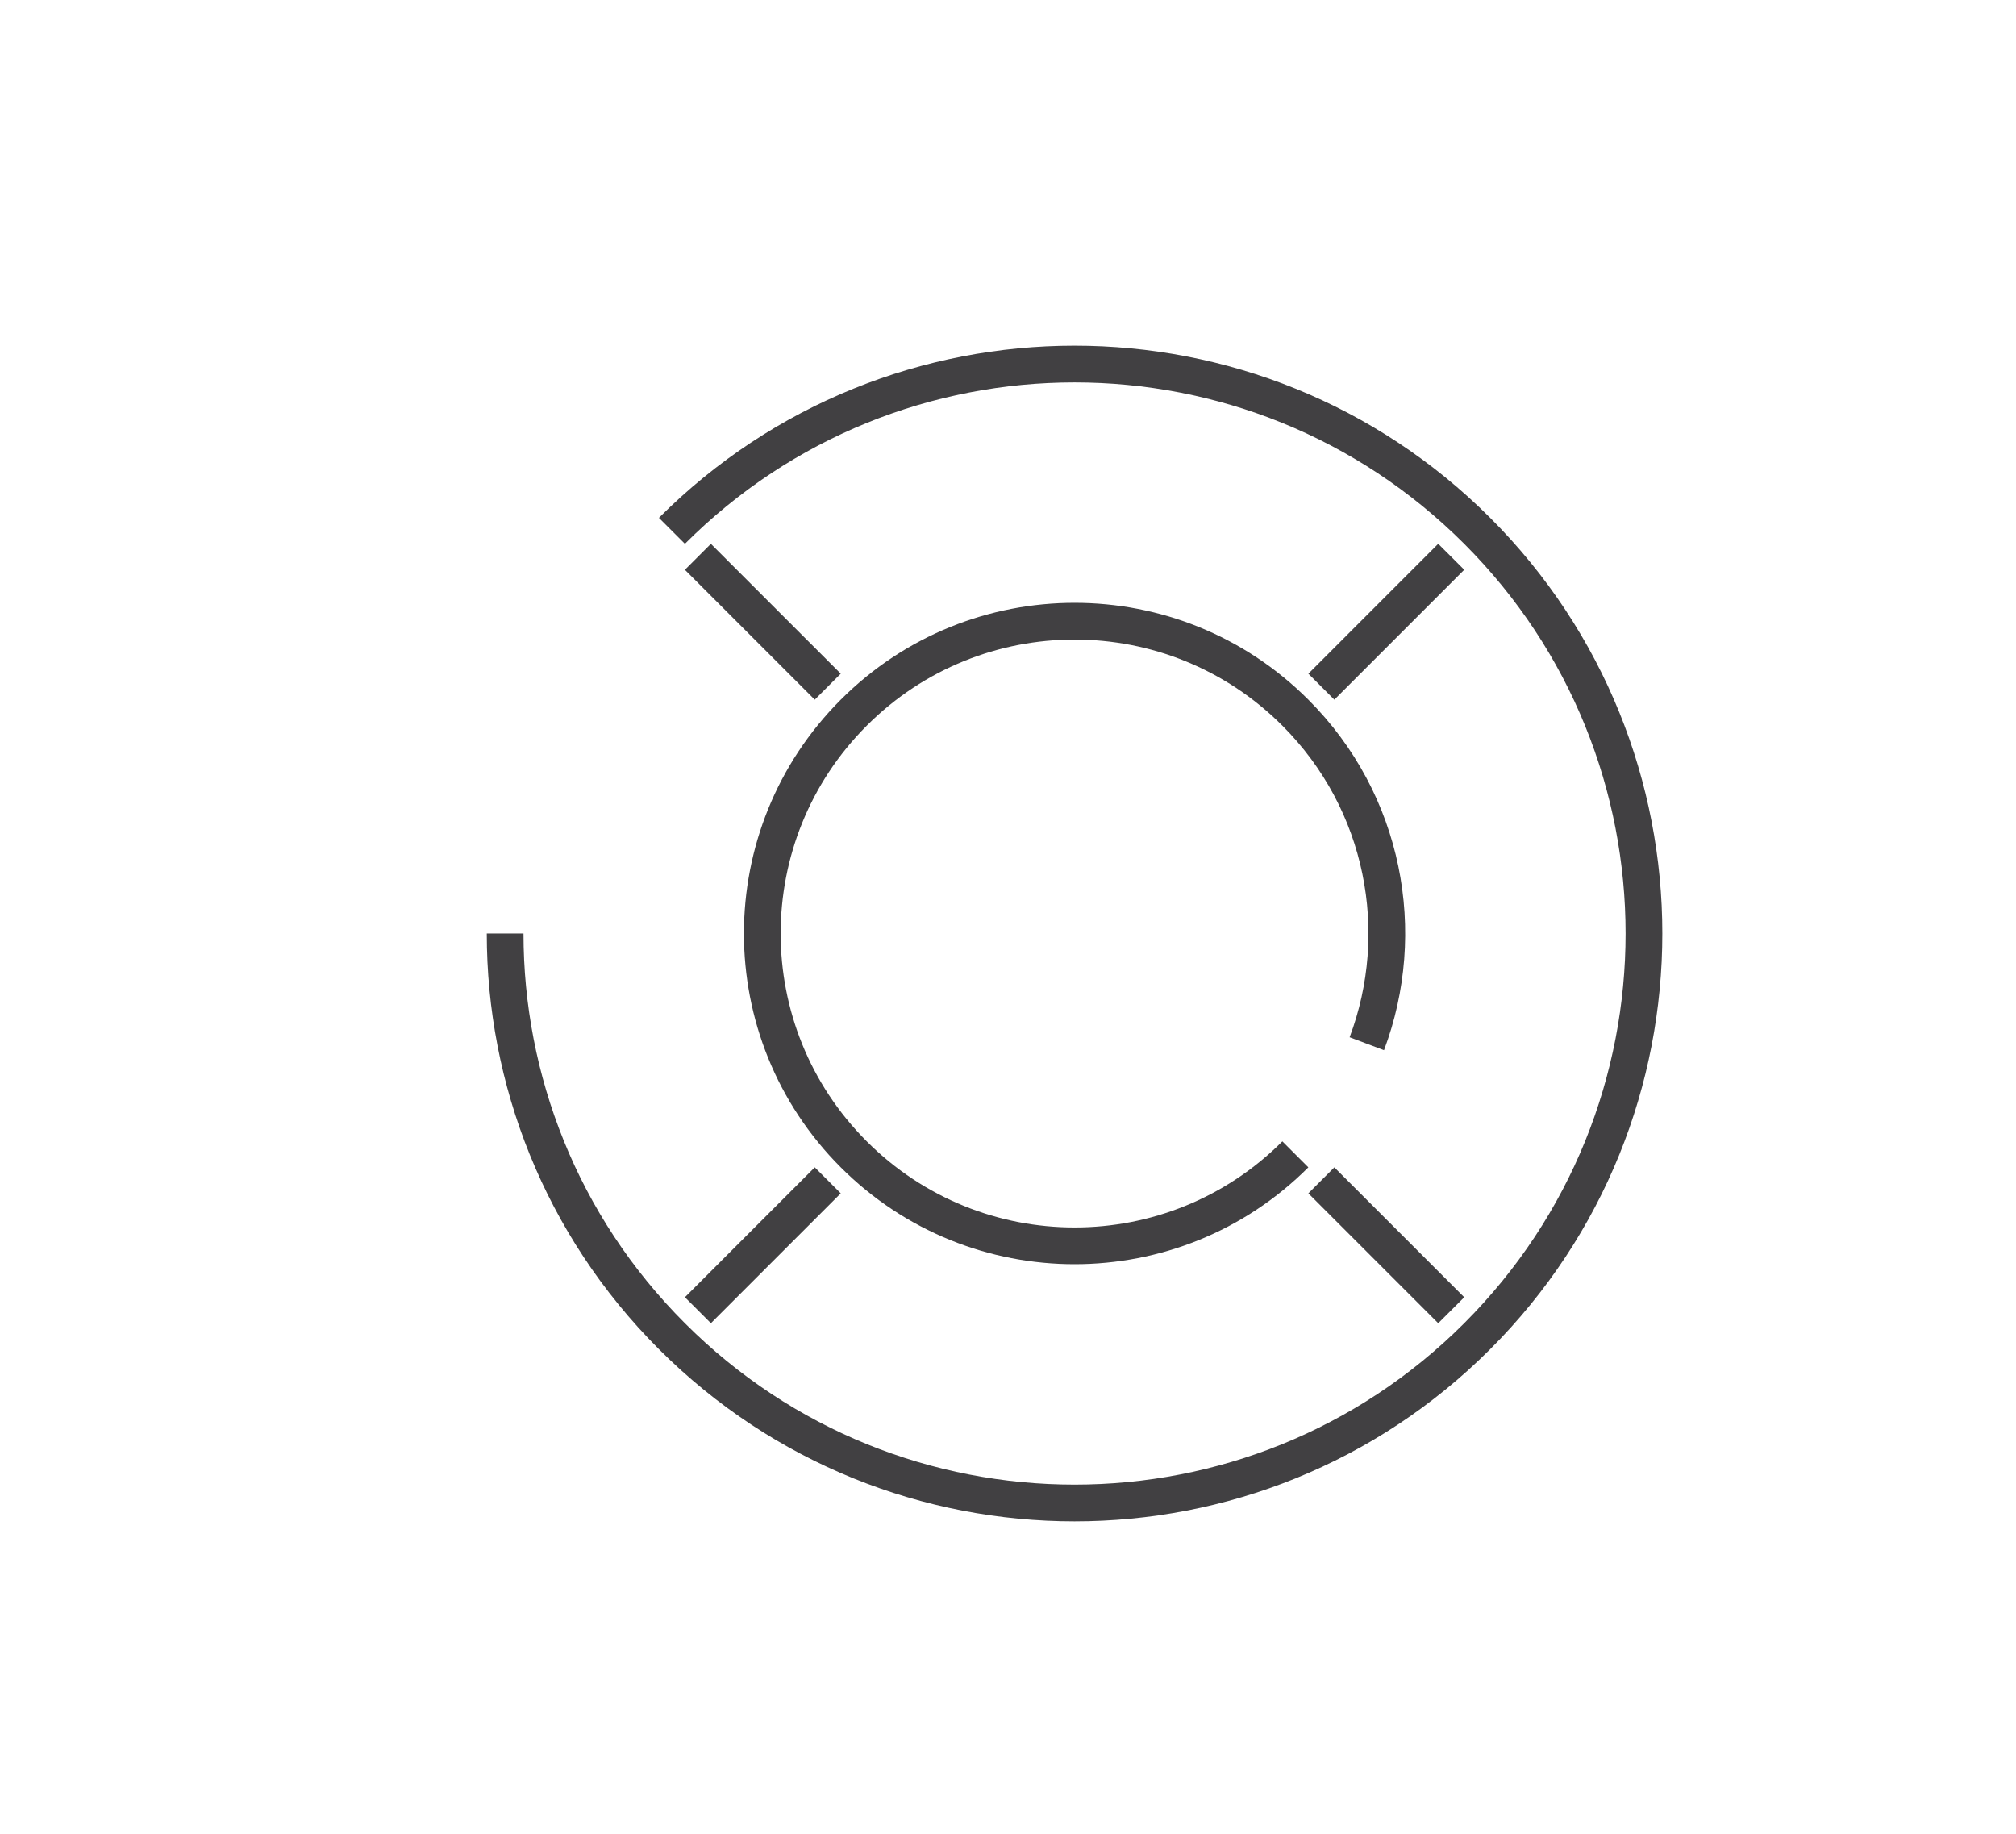 <?xml version="1.0" encoding="utf-8"?>
<!-- Generator: Adobe Illustrator 15.0.0, SVG Export Plug-In . SVG Version: 6.00 Build 0)  -->
<!DOCTYPE svg PUBLIC "-//W3C//DTD SVG 1.0//EN" "http://www.w3.org/TR/2001/REC-SVG-20010904/DTD/svg10.dtd">
<svg version="1.0" id="Layer_1" xmlns="http://www.w3.org/2000/svg" xmlns:xlink="http://www.w3.org/1999/xlink" x="0px" y="0px"
	 width="109.753px" height="99.815px" viewBox="0 0 109.753 99.815" enable-background="new 0 0 109.753 99.815"
	 xml:space="preserve">
<g>
	<path fill="none" stroke="#414042" stroke-width="2" stroke-miterlimit="10" d="M36.58,28.895c12.104-12.106,31.732-12.106,43.84,0
		c12.105,12.105,12.105,31.734,0,43.84c-12.107,12.106-31.735,12.106-43.84,0c-6.053-6.053-9.08-13.986-9.08-21.92"/>
	<path fill="none" stroke="#414042" stroke-width="2" stroke-miterlimit="10" d="M70.521,62.836c-6.64,6.639-17.402,6.639-24.041,0
		c-6.64-6.64-6.64-17.402,0-24.043c6.639-6.639,17.402-6.639,24.041,0c4.873,4.872,6.168,11.967,3.89,18.021"/>
	<line fill="none" stroke="#414042" stroke-width="2" stroke-miterlimit="10" x1="37.994" y1="30.309" x2="45.064" y2="37.379"/>
	<line fill="none" stroke="#414042" stroke-width="2" stroke-miterlimit="10" x1="71.936" y1="64.25" x2="79.006" y2="71.321"/>
	<line fill="none" stroke="#414042" stroke-width="2" stroke-miterlimit="10" x1="79.006" y1="30.308" x2="71.936" y2="37.379"/>
	<line fill="none" stroke="#414042" stroke-width="2" stroke-miterlimit="10" x1="45.064" y1="64.25" x2="37.995" y2="71.32"/>
</g>
</svg>
